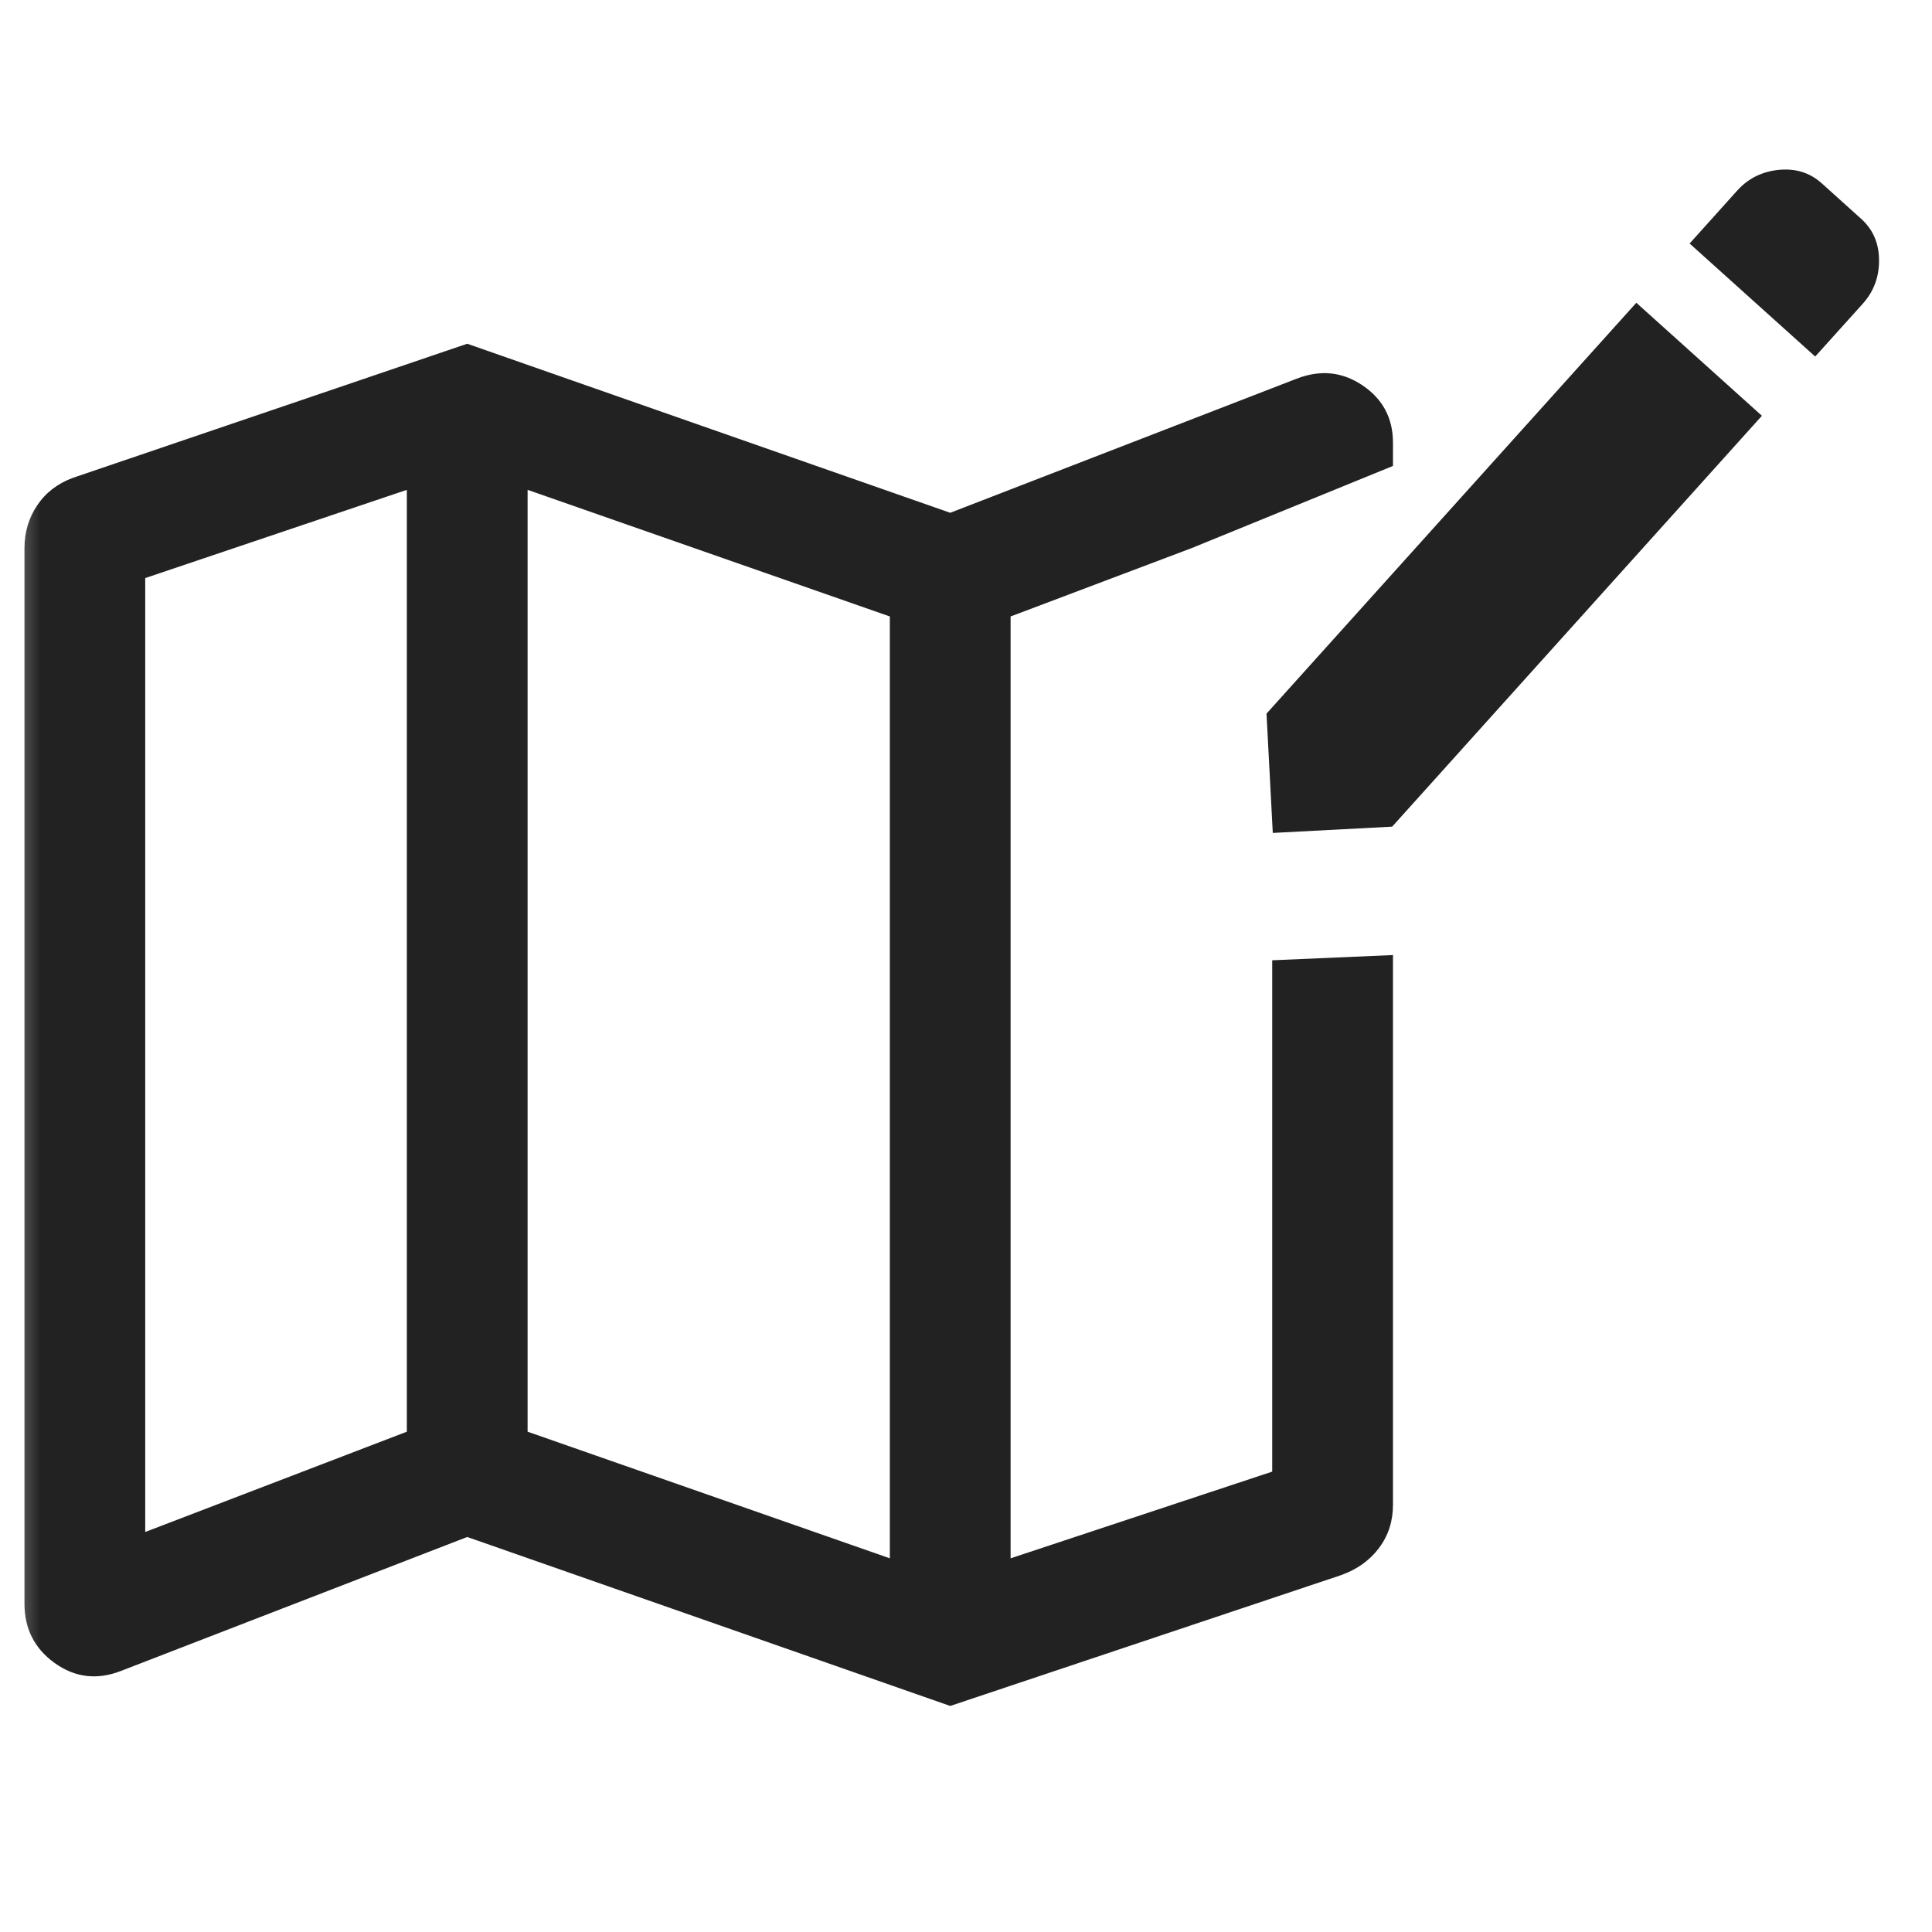 <svg width="24" height="24" viewBox="0 0 24 24" fill="none" xmlns="http://www.w3.org/2000/svg">
<mask id="mask0_4921_2972119" style="mask-type:alpha" maskUnits="userSpaceOnUse" x="0" y="0" width="24" height="24">
<rect y="0.5" width="24" height="24" fill="#D9D9D9"/>
</mask>
<g mask="url(#mask0_4921_2972119)">
<path d="M15.733 8.865L20.327 3.761L21.887 5.165L17.294 10.269L15.811 10.347L15.733 8.865Z" fill="#222222"/>
<path d="M23.139 3.774L22.549 4.429L20.989 3.025L21.578 2.37C21.715 2.217 21.888 2.131 22.097 2.11C22.306 2.09 22.483 2.145 22.629 2.276L23.122 2.72C23.267 2.851 23.341 3.021 23.342 3.231C23.344 3.441 23.276 3.622 23.139 3.774Z" fill="#222222"/>
<path fill-rule="evenodd" clip-rule="evenodd" d="M15.804 11.929V18.281L12.554 19.358V7.658L14.805 6.808L17.304 5.788V5.5C17.304 5.195 17.178 4.958 16.927 4.788C16.676 4.618 16.403 4.59 16.108 4.704L11.804 6.37L5.804 4.27L0.908 5.935C0.717 6.005 0.569 6.119 0.463 6.276C0.357 6.433 0.304 6.611 0.304 6.808V19.923C0.304 20.235 0.43 20.48 0.681 20.66C0.932 20.839 1.205 20.872 1.5 20.758L5.804 19.093L11.804 21.192L16.662 19.566C16.859 19.495 17.016 19.383 17.131 19.229C17.247 19.075 17.304 18.896 17.304 18.693V11.864L15.804 11.929ZM11.054 7.658V19.358L6.554 17.785V6.085L11.054 7.658ZM5.054 17.785L1.804 19.031V7.181L5.054 6.085V17.785Z" fill="#222222"/>
</g>
</svg>
